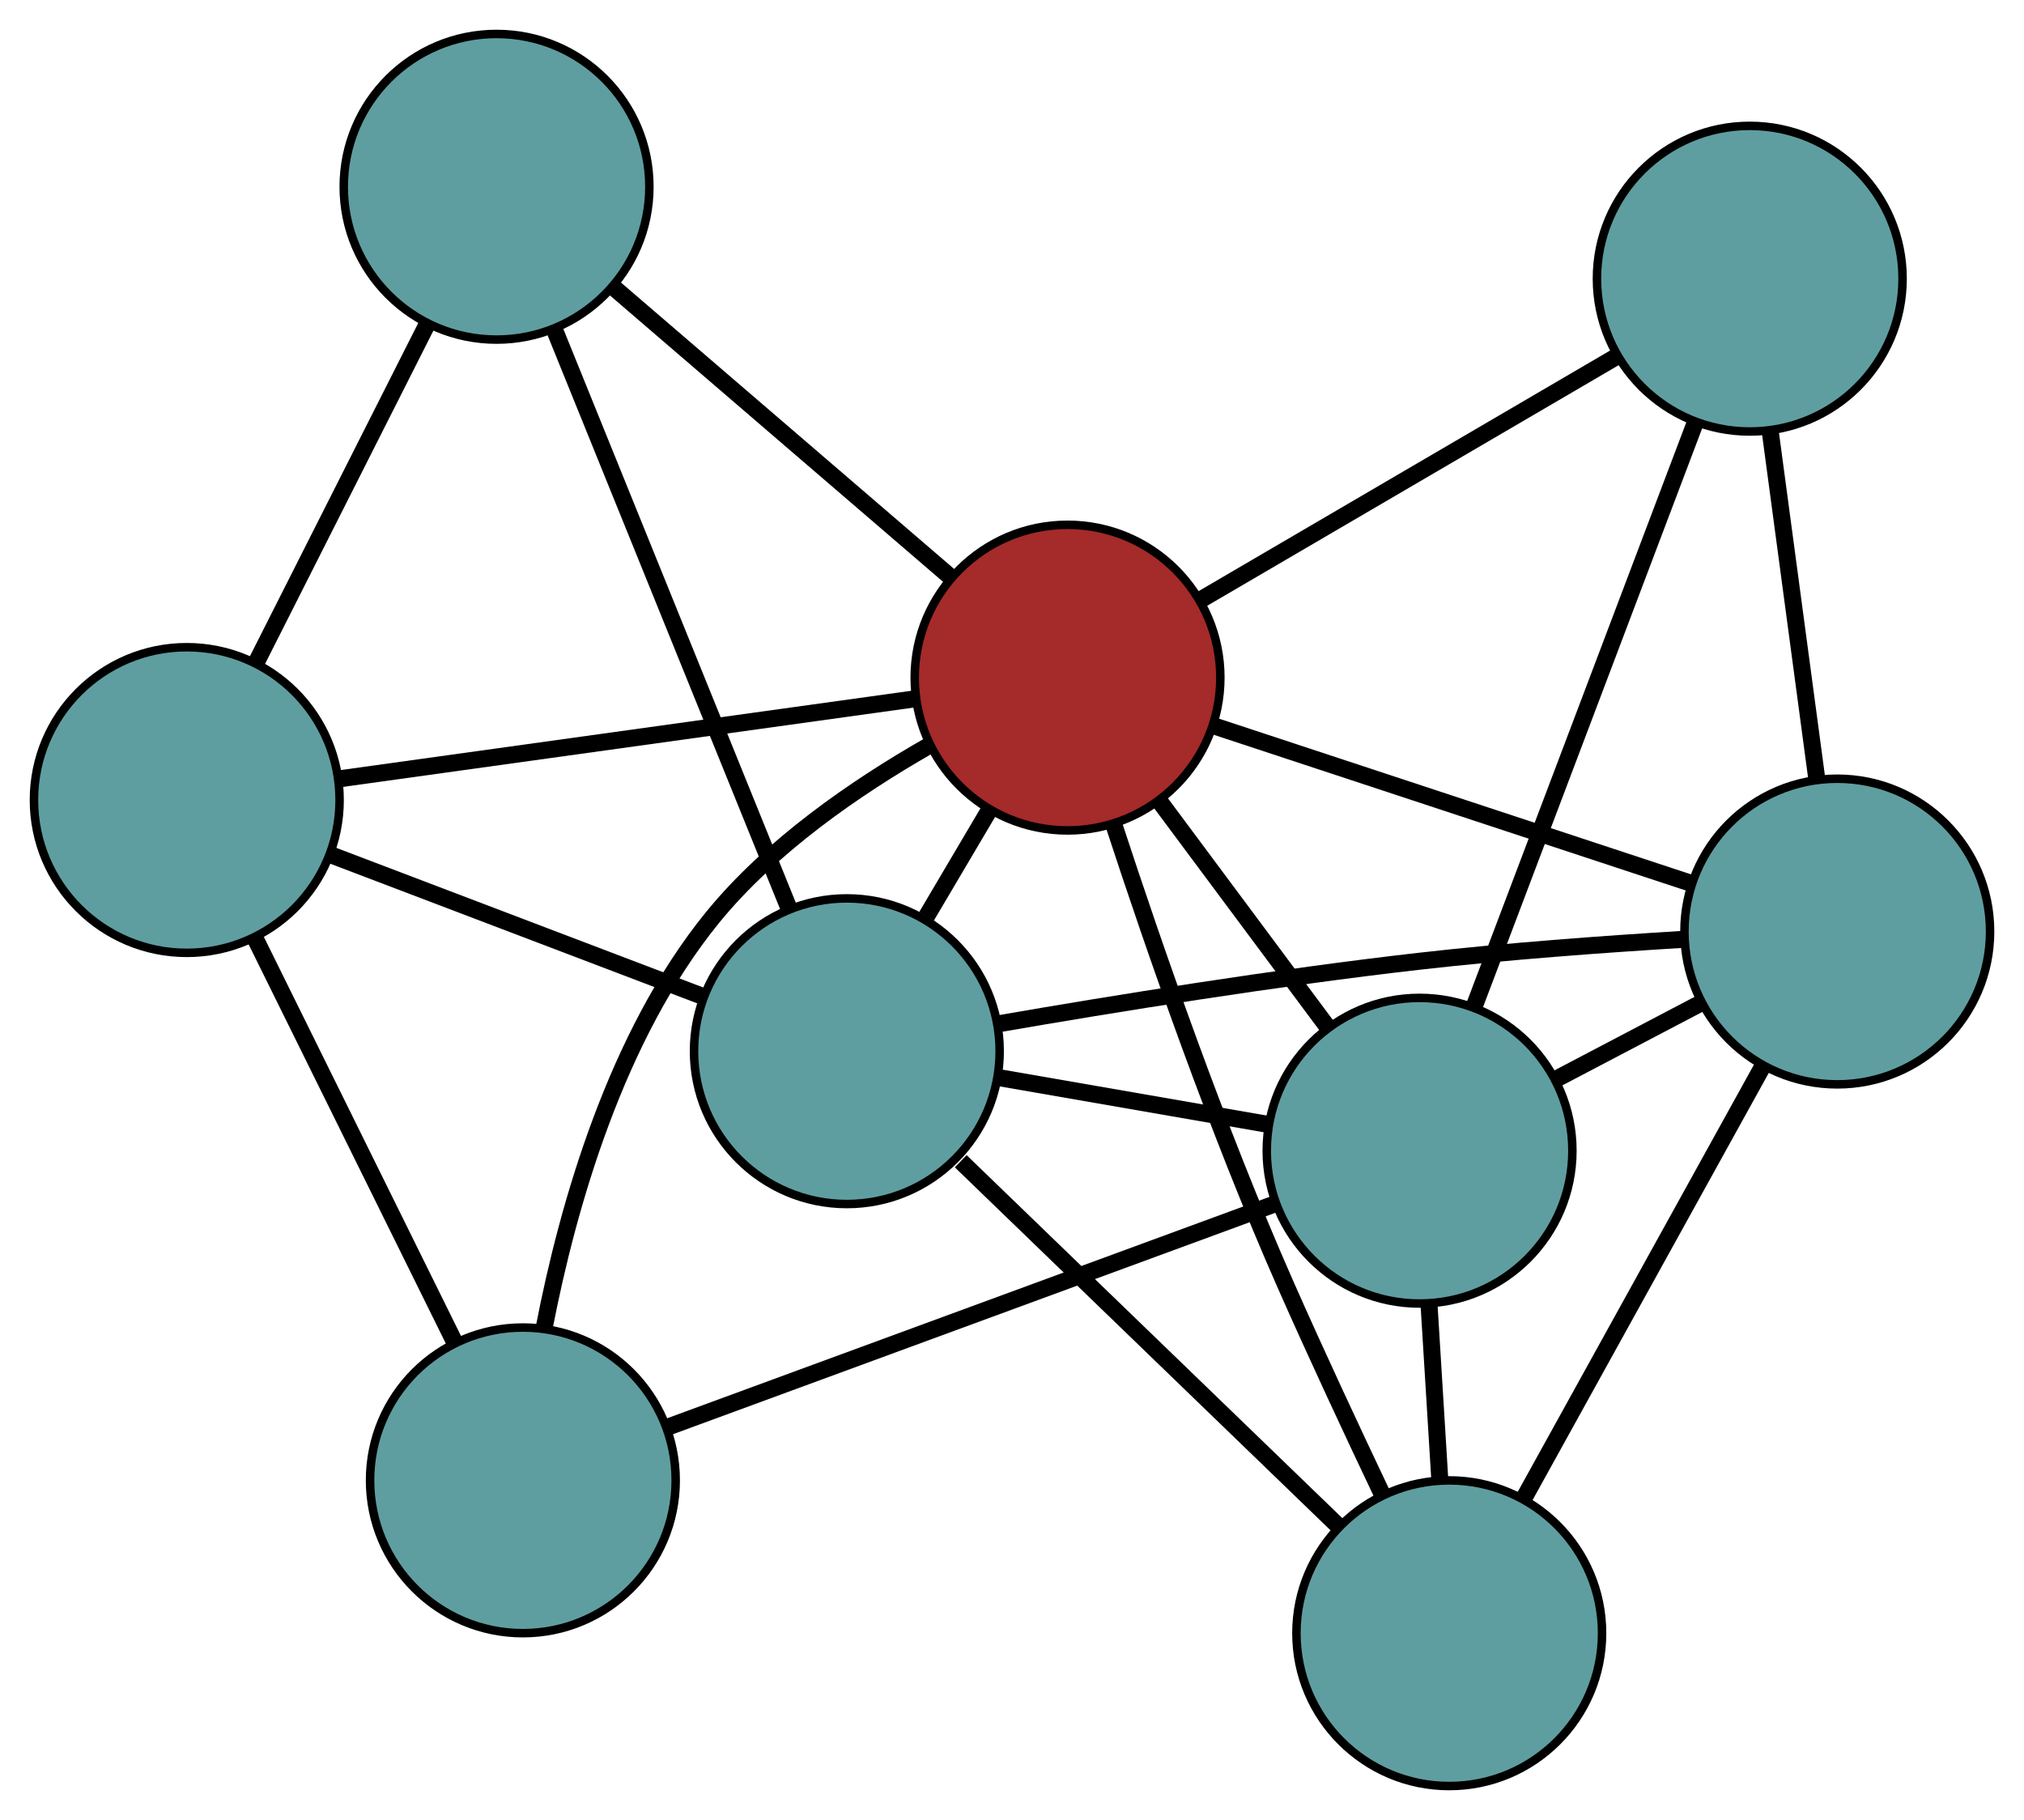 <?xml version="1.0" encoding="UTF-8" standalone="no"?>
<!DOCTYPE svg PUBLIC "-//W3C//DTD SVG 1.1//EN"
 "http://www.w3.org/Graphics/SVG/1.1/DTD/svg11.dtd">
<!-- Generated by graphviz version 2.36.0 (20140111.2315)
 -->
<!-- Title: G Pages: 1 -->
<svg width="100%" height="100%"
 viewBox="0.00 0.00 238.40 214.37" xmlns="http://www.w3.org/2000/svg" xmlns:xlink="http://www.w3.org/1999/xlink">
<g id="graph0" class="graph" transform="scale(1 1) rotate(0) translate(4 210.369)">
<title>G</title>
<!-- 0 -->
<g id="node1" class="node"><title>0</title>
<ellipse fill="cadetblue" stroke="black" cx="166.701" cy="-18" rx="18" ry="18"/>
</g>
<!-- 4 -->
<g id="node5" class="node"><title>4</title>
<ellipse fill="cadetblue" stroke="black" cx="212.404" cy="-100.647" rx="18" ry="18"/>
</g>
<!-- 0&#45;&#45;4 -->
<g id="edge1" class="edge"><title>0&#45;&#45;4</title>
<path fill="none" stroke="black" stroke-width="2" d="M175.513,-33.935C183.606,-48.57 195.535,-70.141 203.619,-84.761"/>
</g>
<!-- 6 -->
<g id="node7" class="node"><title>6</title>
<ellipse fill="cadetblue" stroke="black" cx="163.207" cy="-74.832" rx="18" ry="18"/>
</g>
<!-- 0&#45;&#45;6 -->
<g id="edge2" class="edge"><title>0&#45;&#45;6</title>
<path fill="none" stroke="black" stroke-width="2" d="M165.595,-35.982C165.188,-42.616 164.726,-50.131 164.317,-56.772"/>
</g>
<!-- 7 -->
<g id="node8" class="node"><title>7</title>
<ellipse fill="cadetblue" stroke="black" cx="95.746" cy="-86.551" rx="18" ry="18"/>
</g>
<!-- 0&#45;&#45;7 -->
<g id="edge3" class="edge"><title>0&#45;&#45;7</title>
<path fill="none" stroke="black" stroke-width="2" d="M153.687,-30.573C141.044,-42.788 121.936,-61.248 109.16,-73.592"/>
</g>
<!-- 8 -->
<g id="node9" class="node"><title>8</title>
<ellipse fill="brown" stroke="black" cx="121.741" cy="-130.555" rx="18" ry="18"/>
</g>
<!-- 0&#45;&#45;8 -->
<g id="edge4" class="edge"><title>0&#45;&#45;8</title>
<path fill="none" stroke="black" stroke-width="2" d="M158.836,-34.299C155.271,-41.8 151.052,-50.838 147.426,-59.048 139.432,-77.147 131.988,-98.587 127.194,-113.238"/>
</g>
<!-- 1 -->
<g id="node2" class="node"><title>1</title>
<ellipse fill="cadetblue" stroke="black" cx="202.098" cy="-177.544" rx="18" ry="18"/>
</g>
<!-- 1&#45;&#45;4 -->
<g id="edge5" class="edge"><title>1&#45;&#45;4</title>
<path fill="none" stroke="black" stroke-width="2" d="M204.54,-159.32C206.183,-147.063 208.34,-130.97 209.979,-118.74"/>
</g>
<!-- 1&#45;&#45;6 -->
<g id="edge6" class="edge"><title>1&#45;&#45;6</title>
<path fill="none" stroke="black" stroke-width="2" d="M195.676,-160.583C188.47,-141.552 176.848,-110.859 169.639,-91.818"/>
</g>
<!-- 1&#45;&#45;8 -->
<g id="edge7" class="edge"><title>1&#45;&#45;8</title>
<path fill="none" stroke="black" stroke-width="2" d="M186.222,-168.26C172.043,-159.969 151.396,-147.896 137.311,-139.66"/>
</g>
<!-- 2 -->
<g id="node3" class="node"><title>2</title>
<ellipse fill="cadetblue" stroke="black" cx="57.588" cy="-36.005" rx="18" ry="18"/>
</g>
<!-- 5 -->
<g id="node6" class="node"><title>5</title>
<ellipse fill="cadetblue" stroke="black" cx="18" cy="-116.137" rx="18" ry="18"/>
</g>
<!-- 2&#45;&#45;5 -->
<g id="edge8" class="edge"><title>2&#45;&#45;5</title>
<path fill="none" stroke="black" stroke-width="2" d="M49.577,-52.221C42.708,-66.124 32.864,-86.049 25.999,-99.945"/>
</g>
<!-- 2&#45;&#45;6 -->
<g id="edge9" class="edge"><title>2&#45;&#45;6</title>
<path fill="none" stroke="black" stroke-width="2" d="M74.557,-42.243C94.267,-49.489 126.588,-61.37 146.28,-68.609"/>
</g>
<!-- 2&#45;&#45;8 -->
<g id="edge10" class="edge"><title>2&#45;&#45;8</title>
<path fill="none" stroke="black" stroke-width="2" d="M60.1,-53.994C62.882,-68.363 68.569,-88.333 79.904,-102.274 86.762,-110.709 96.792,-117.608 105.312,-122.48"/>
</g>
<!-- 3 -->
<g id="node4" class="node"><title>3</title>
<ellipse fill="cadetblue" stroke="black" cx="54.488" cy="-188.369" rx="18" ry="18"/>
</g>
<!-- 3&#45;&#45;5 -->
<g id="edge11" class="edge"><title>3&#45;&#45;5</title>
<path fill="none" stroke="black" stroke-width="2" d="M46.208,-171.978C40.195,-160.074 32.098,-144.045 26.121,-132.214"/>
</g>
<!-- 3&#45;&#45;7 -->
<g id="edge12" class="edge"><title>3&#45;&#45;7</title>
<path fill="none" stroke="black" stroke-width="2" d="M61.301,-171.556C68.945,-152.691 81.274,-122.265 88.923,-103.389"/>
</g>
<!-- 3&#45;&#45;8 -->
<g id="edge13" class="edge"><title>3&#45;&#45;8</title>
<path fill="none" stroke="black" stroke-width="2" d="M68.423,-176.39C79.965,-166.468 96.287,-152.437 107.824,-142.519"/>
</g>
<!-- 4&#45;&#45;6 -->
<g id="edge14" class="edge"><title>4&#45;&#45;6</title>
<path fill="none" stroke="black" stroke-width="2" d="M196.295,-92.194C190.803,-89.312 184.666,-86.092 179.184,-83.215"/>
</g>
<!-- 4&#45;&#45;7 -->
<g id="edge15" class="edge"><title>4&#45;&#45;7</title>
<path fill="none" stroke="black" stroke-width="2" d="M194.146,-99.72C184.863,-99.155 173.415,-98.314 163.205,-97.152 146.361,-95.233 127.286,-92.15 113.728,-89.802"/>
</g>
<!-- 4&#45;&#45;8 -->
<g id="edge16" class="edge"><title>4&#45;&#45;8</title>
<path fill="none" stroke="black" stroke-width="2" d="M194.923,-106.414C178.766,-111.744 154.902,-119.616 138.861,-124.908"/>
</g>
<!-- 5&#45;&#45;7 -->
<g id="edge17" class="edge"><title>5&#45;&#45;7</title>
<path fill="none" stroke="black" stroke-width="2" d="M34.87,-109.717C47.91,-104.754 65.877,-97.917 78.909,-92.958"/>
</g>
<!-- 5&#45;&#45;8 -->
<g id="edge18" class="edge"><title>5&#45;&#45;8</title>
<path fill="none" stroke="black" stroke-width="2" d="M36.07,-118.648C55.111,-121.295 84.915,-125.437 103.878,-128.073"/>
</g>
<!-- 6&#45;&#45;7 -->
<g id="edge19" class="edge"><title>6&#45;&#45;7</title>
<path fill="none" stroke="black" stroke-width="2" d="M145.129,-77.972C135.45,-79.654 123.561,-81.719 113.874,-83.402"/>
</g>
<!-- 6&#45;&#45;8 -->
<g id="edge20" class="edge"><title>6&#45;&#45;8</title>
<path fill="none" stroke="black" stroke-width="2" d="M152.312,-89.472C146.266,-97.598 138.765,-107.678 132.707,-115.819"/>
</g>
<!-- 7&#45;&#45;8 -->
<g id="edge21" class="edge"><title>7&#45;&#45;8</title>
<path fill="none" stroke="black" stroke-width="2" d="M105.131,-102.438C107.516,-106.475 110.077,-110.811 112.457,-114.84"/>
</g>
</g>
</svg>

